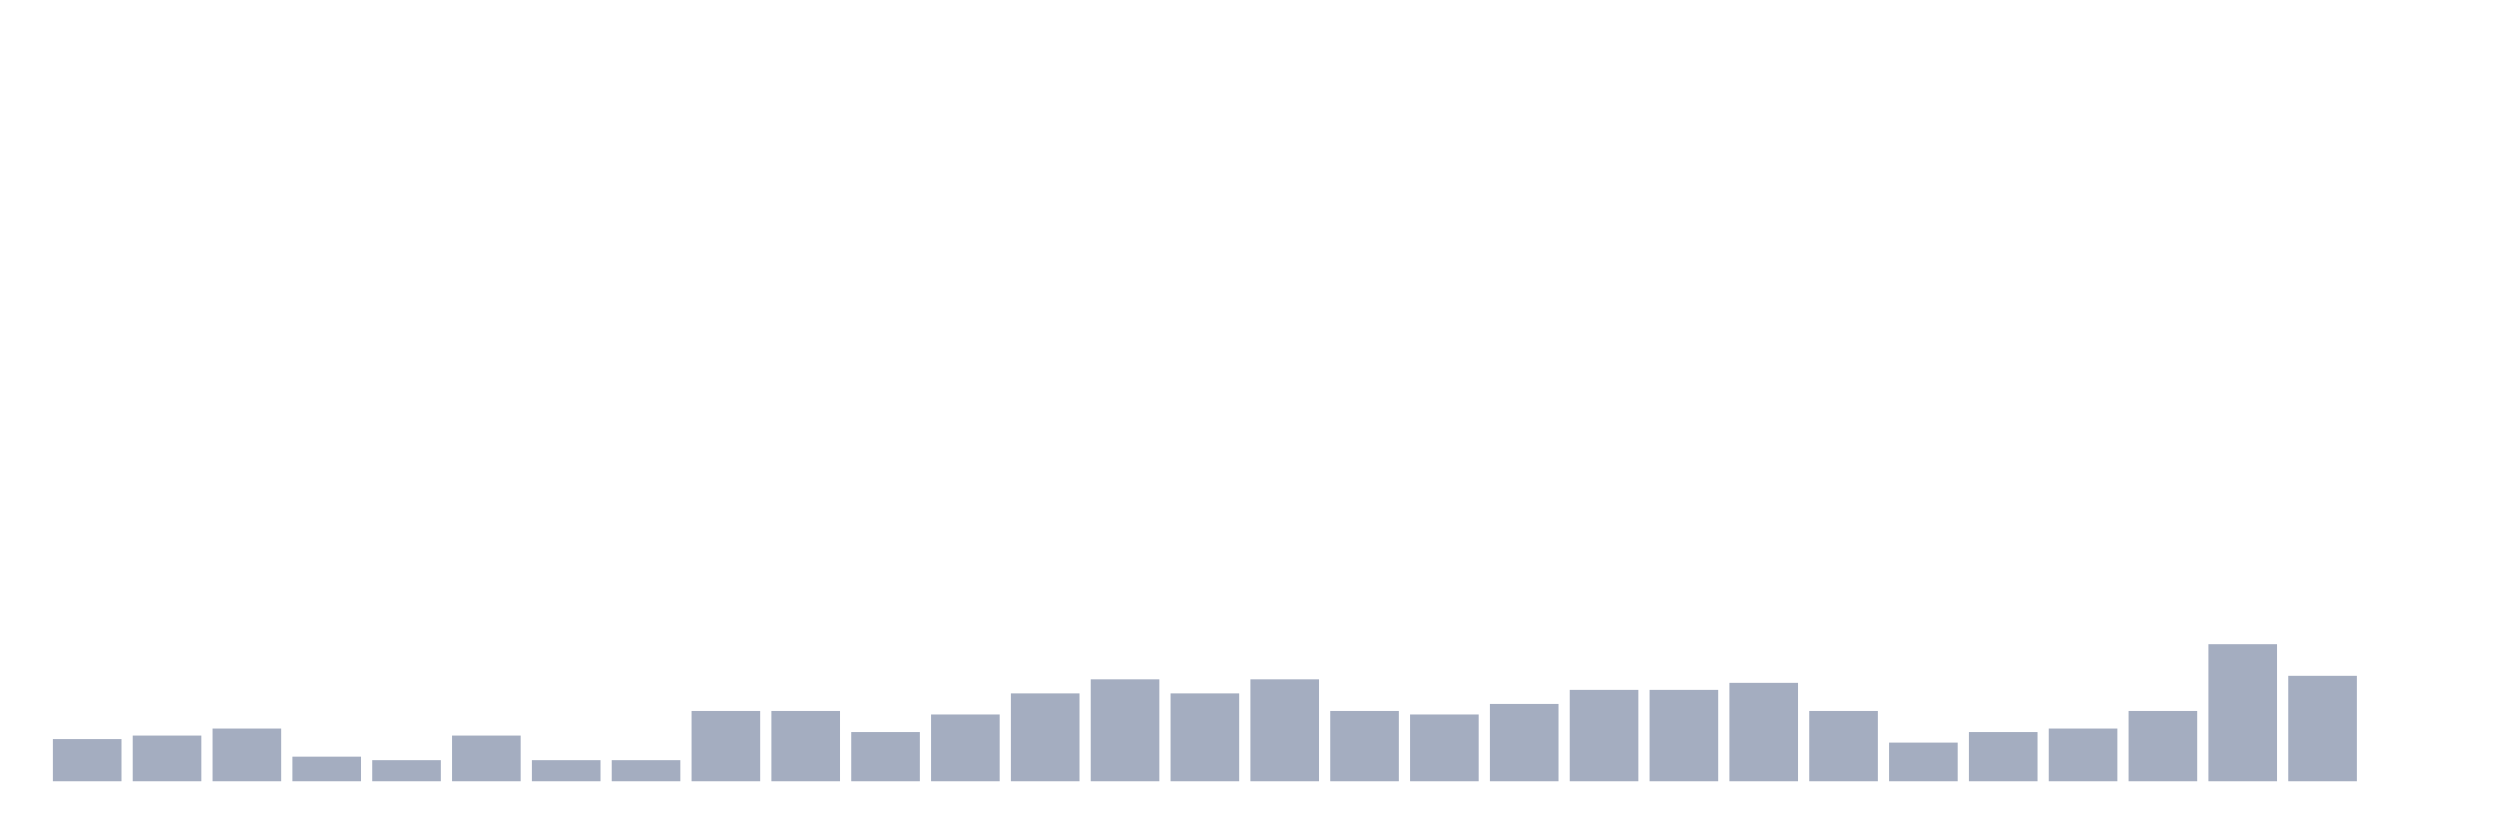 <svg xmlns="http://www.w3.org/2000/svg" viewBox="0 0 480 160"><g transform="translate(10,10)"><rect class="bar" x="0.153" width="13.175" y="131.903" height="8.097" fill="rgb(164,173,192)"></rect><rect class="bar" x="15.482" width="13.175" y="131.228" height="8.772" fill="rgb(164,173,192)"></rect><rect class="bar" x="30.81" width="13.175" y="129.879" height="10.121" fill="rgb(164,173,192)"></rect><rect class="bar" x="46.138" width="13.175" y="135.277" height="4.723" fill="rgb(164,173,192)"></rect><rect class="bar" x="61.466" width="13.175" y="135.951" height="4.049" fill="rgb(164,173,192)"></rect><rect class="bar" x="76.794" width="13.175" y="131.228" height="8.772" fill="rgb(164,173,192)"></rect><rect class="bar" x="92.123" width="13.175" y="135.951" height="4.049" fill="rgb(164,173,192)"></rect><rect class="bar" x="107.451" width="13.175" y="135.951" height="4.049" fill="rgb(164,173,192)"></rect><rect class="bar" x="122.779" width="13.175" y="126.505" height="13.495" fill="rgb(164,173,192)"></rect><rect class="bar" x="138.107" width="13.175" y="126.505" height="13.495" fill="rgb(164,173,192)"></rect><rect class="bar" x="153.436" width="13.175" y="130.553" height="9.447" fill="rgb(164,173,192)"></rect><rect class="bar" x="168.764" width="13.175" y="127.179" height="12.821" fill="rgb(164,173,192)"></rect><rect class="bar" x="184.092" width="13.175" y="123.131" height="16.869" fill="rgb(164,173,192)"></rect><rect class="bar" x="199.42" width="13.175" y="120.432" height="19.568" fill="rgb(164,173,192)"></rect><rect class="bar" x="214.748" width="13.175" y="123.131" height="16.869" fill="rgb(164,173,192)"></rect><rect class="bar" x="230.077" width="13.175" y="120.432" height="19.568" fill="rgb(164,173,192)"></rect><rect class="bar" x="245.405" width="13.175" y="126.505" height="13.495" fill="rgb(164,173,192)"></rect><rect class="bar" x="260.733" width="13.175" y="127.179" height="12.821" fill="rgb(164,173,192)"></rect><rect class="bar" x="276.061" width="13.175" y="125.155" height="14.845" fill="rgb(164,173,192)"></rect><rect class="bar" x="291.39" width="13.175" y="122.456" height="17.544" fill="rgb(164,173,192)"></rect><rect class="bar" x="306.718" width="13.175" y="122.456" height="17.544" fill="rgb(164,173,192)"></rect><rect class="bar" x="322.046" width="13.175" y="121.107" height="18.893" fill="rgb(164,173,192)"></rect><rect class="bar" x="337.374" width="13.175" y="126.505" height="13.495" fill="rgb(164,173,192)"></rect><rect class="bar" x="352.702" width="13.175" y="132.578" height="7.422" fill="rgb(164,173,192)"></rect><rect class="bar" x="368.031" width="13.175" y="130.553" height="9.447" fill="rgb(164,173,192)"></rect><rect class="bar" x="383.359" width="13.175" y="129.879" height="10.121" fill="rgb(164,173,192)"></rect><rect class="bar" x="398.687" width="13.175" y="126.505" height="13.495" fill="rgb(164,173,192)"></rect><rect class="bar" x="414.015" width="13.175" y="113.684" height="26.316" fill="rgb(164,173,192)"></rect><rect class="bar" x="429.344" width="13.175" y="119.757" height="20.243" fill="rgb(164,173,192)"></rect><rect class="bar" x="444.672" width="13.175" y="140" height="0" fill="rgb(164,173,192)"></rect></g></svg>